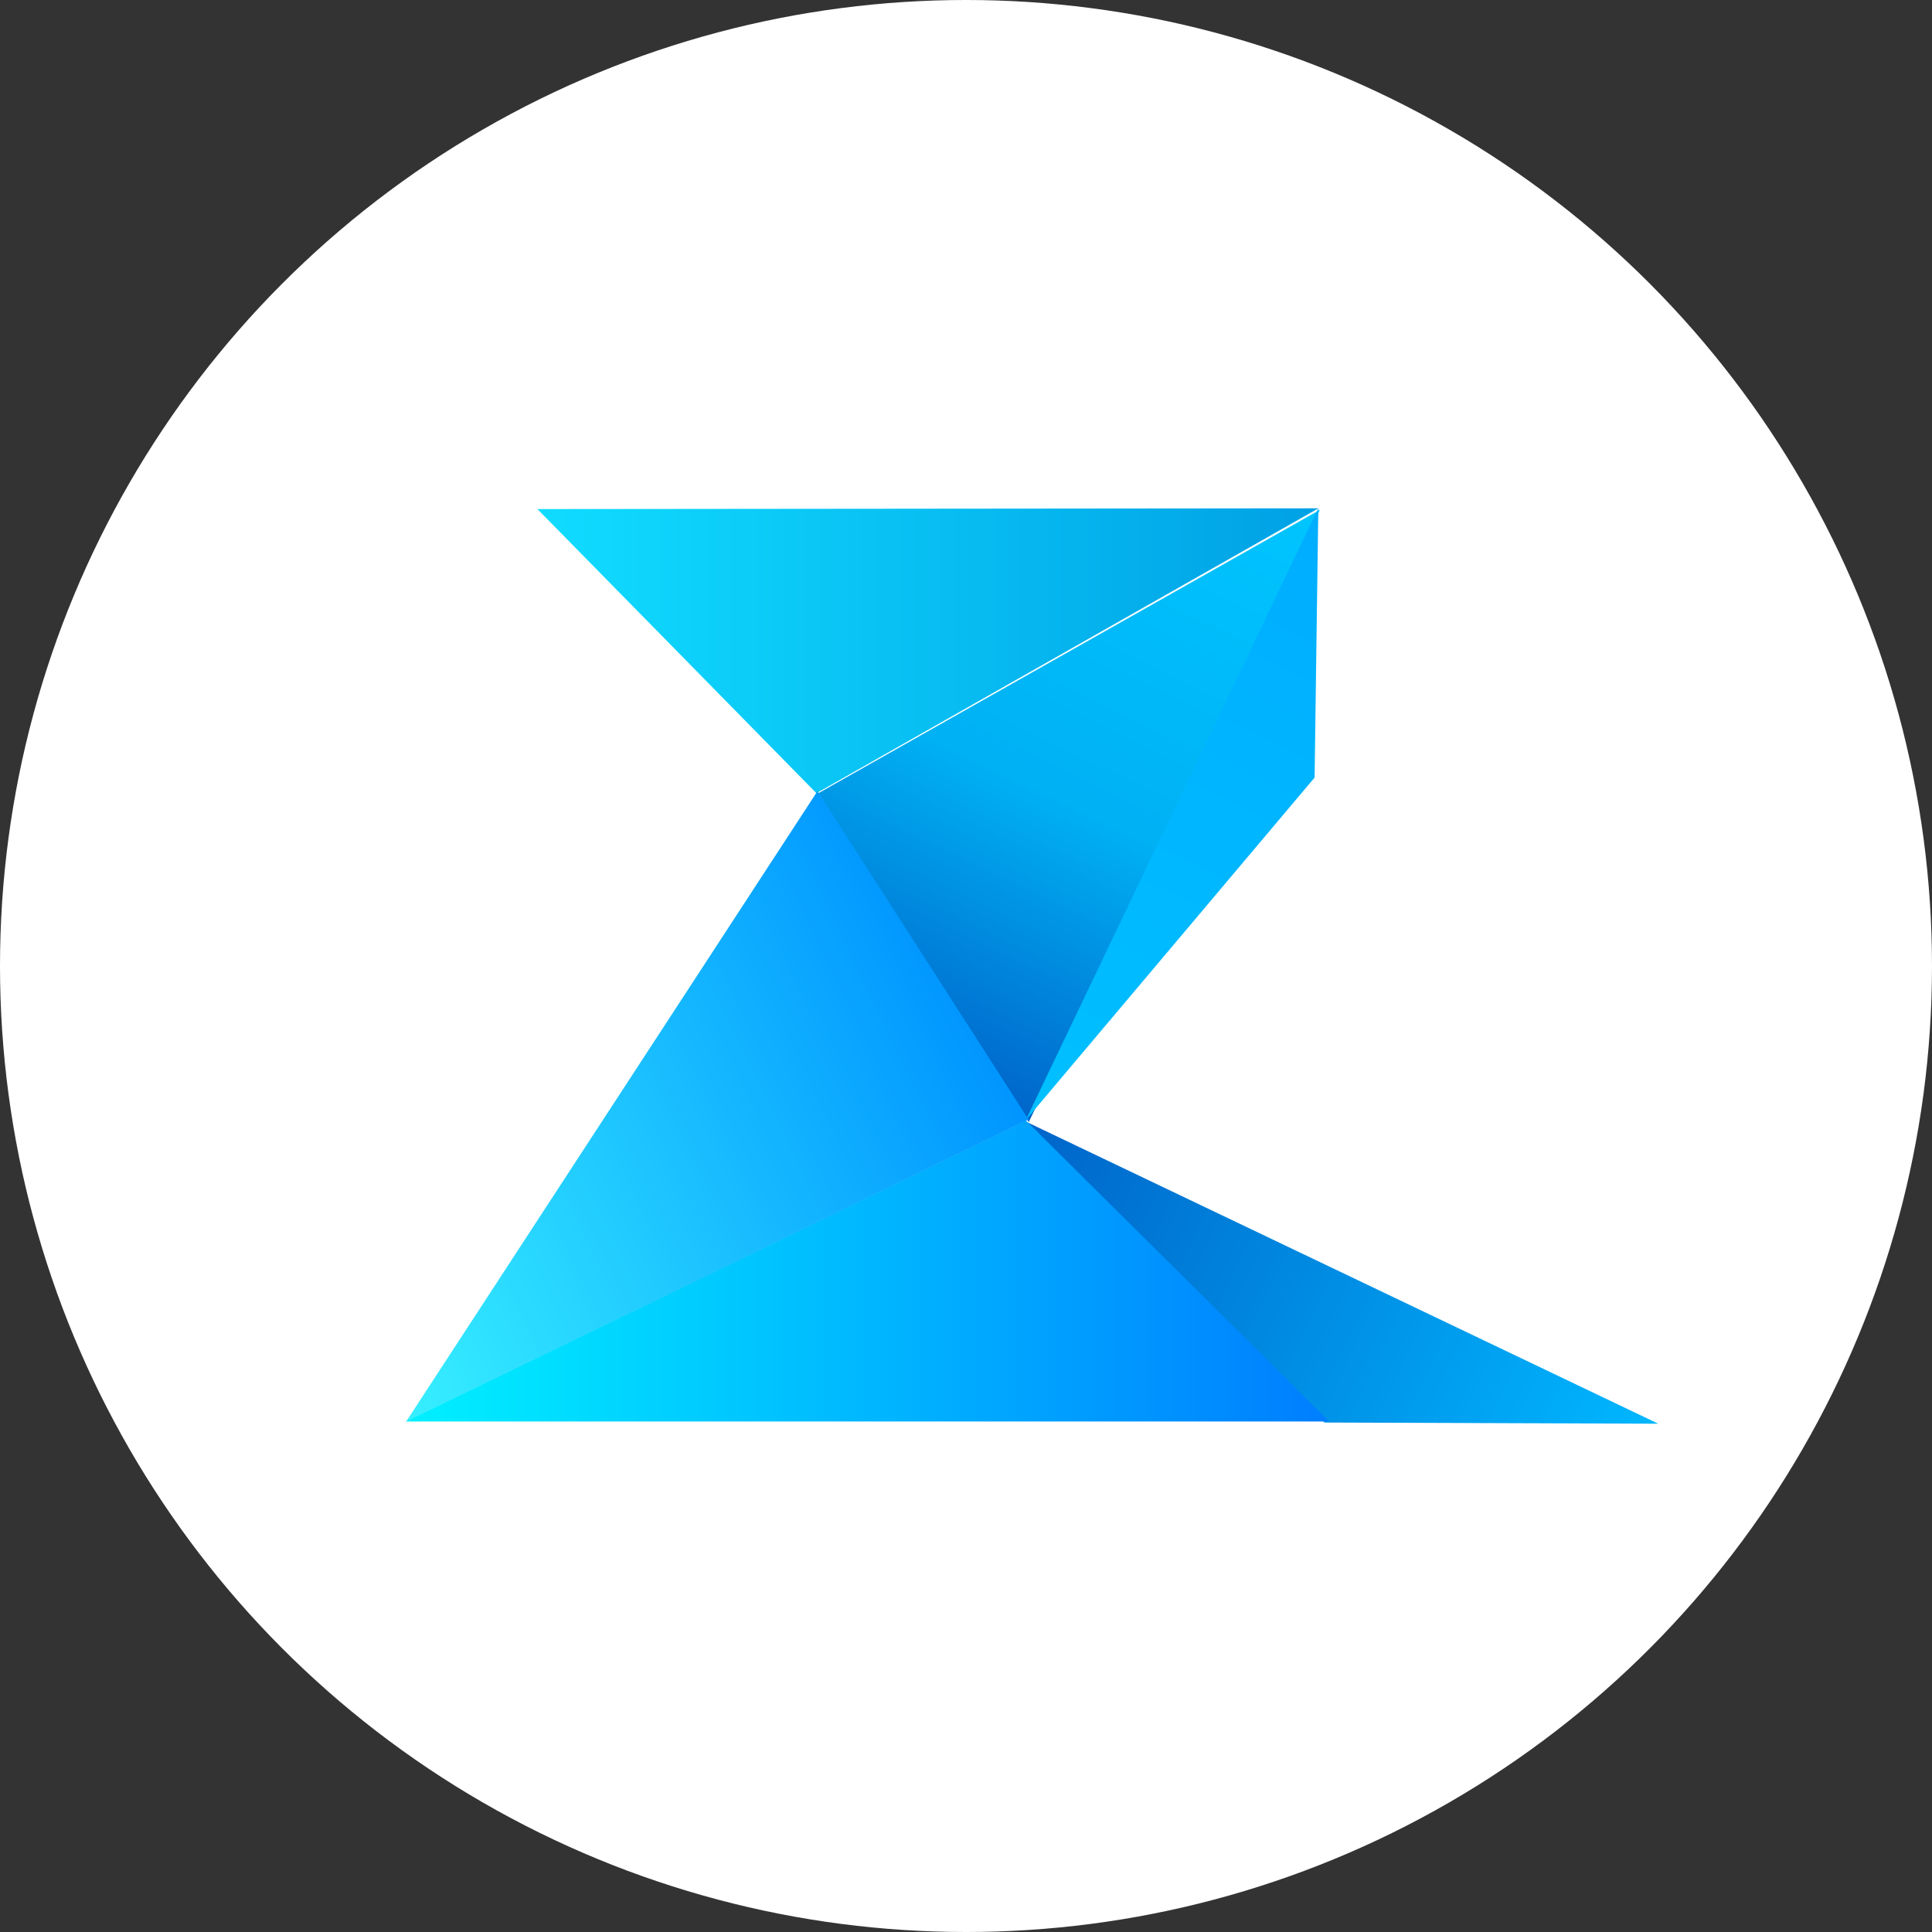 <?xml version="1.0" encoding="UTF-8" standalone="no"?>
<!DOCTYPE svg PUBLIC "-//W3C//DTD SVG 1.1//EN" "http://www.w3.org/Graphics/SVG/1.1/DTD/svg11.dtd">
<svg width="100%" height="100%" viewBox="0 0 386 386" version="1.1" xmlns="http://www.w3.org/2000/svg" xmlns:xlink="http://www.w3.org/1999/xlink" xml:space="preserve" xmlns:serif="http://www.serif.com/" style="fill-rule:evenodd;clip-rule:evenodd;stroke-linejoin:round;stroke-miterlimit:2;">
    <rect x="0" y="0" width="386" height="386" fill="#333333" stroke="none"/>
    <circle cx="193" cy="193" r="193" style="fill:white;"/>
    <g transform="matrix(0.38,-0.799,1.291,0.613,-97.305,336.384)">
        <path d="M307.836,111.231L414.493,157.651L261.363,157.651L307.836,111.231Z" style="fill:url(#_Linear1);"/>
    </g>
    <g transform="matrix(1.019,-0.001,-0.001,-1.224,-158.799,294.936)">
        <path d="M316.02,111.231L414.493,157.651L261.363,157.651L316.02,111.231Z" style="fill:url(#_Linear2);"/>
    </g>
    <g transform="matrix(-1.976,-0.944,0.451,-0.943,922.684,895.113)">
        <path d="M391.455,255.957L427.734,283.262L363.928,283.262L391.455,255.957Z" style="fill:url(#_Linear3);"/>
    </g>
    <g transform="matrix(-0.916,1.916,-0.745,-0.356,807.779,-494.913)">
        <path d="M386.947,255.957L427.734,283.262L363.928,283.262L386.947,255.957Z" style="fill:url(#_Linear4);"/>
    </g>
    <g transform="matrix(1,0,0,1,-98.376,0.741)">
        <path d="M303.353,223.136L363.928,283.262L179.366,283.262L303.353,223.136Z" style="fill:url(#_Linear5);"/>
    </g>
    <g transform="matrix(2.236,-1.085,0.778,1.603,-536.188,23.741)">
        <path d="M229.614,239.206L233.35,282.666L177.74,282.666L229.614,239.206Z" style="fill:url(#_Linear6);"/>
    </g>
    <defs>
        <linearGradient id="_Linear1" x1="0" y1="0" x2="1" y2="0" gradientUnits="userSpaceOnUse" gradientTransform="matrix(153.13,0,0,46.42,261.363,134.441)"><stop offset="0" style="stop-color:rgb(0,100,201);stop-opacity:1"/><stop offset="0.45" style="stop-color:rgb(0,177,244);stop-opacity:1"/><stop offset="1" style="stop-color:rgb(0,197,255);stop-opacity:1"/></linearGradient>
        <linearGradient id="_Linear2" x1="0" y1="0" x2="1" y2="0" gradientUnits="userSpaceOnUse" gradientTransform="matrix(153.13,0,0,46.42,261.363,134.441)"><stop offset="0" style="stop-color:rgb(16,220,255);stop-opacity:1"/><stop offset="1" style="stop-color:rgb(0,161,229);stop-opacity:1"/></linearGradient>
        <linearGradient id="_Linear3" x1="0" y1="0" x2="1" y2="0" gradientUnits="userSpaceOnUse" gradientTransform="matrix(63.806,0,0,27.305,363.928,269.61)"><stop offset="0" style="stop-color:rgb(0,183,255);stop-opacity:1"/><stop offset="1" style="stop-color:rgb(0,100,201);stop-opacity:1"/></linearGradient>
        <linearGradient id="_Linear4" x1="0" y1="0" x2="1" y2="0" gradientUnits="userSpaceOnUse" gradientTransform="matrix(63.806,0,0,27.305,363.928,269.61)"><stop offset="0" style="stop-color:rgb(0,173,255);stop-opacity:1"/><stop offset="1" style="stop-color:rgb(0,192,255);stop-opacity:1"/></linearGradient>
        <linearGradient id="_Linear5" x1="0" y1="0" x2="1" y2="0" gradientUnits="userSpaceOnUse" gradientTransform="matrix(184.562,0,0,60.126,179.366,253.199)"><stop offset="0" style="stop-color:rgb(0,240,255);stop-opacity:1"/><stop offset="1" style="stop-color:rgb(0,126,255);stop-opacity:1"/></linearGradient>
        <linearGradient id="_Linear6" x1="0" y1="0" x2="1" y2="0" gradientUnits="userSpaceOnUse" gradientTransform="matrix(55.61,0,0,43.46,177.74,260.936)"><stop offset="0" style="stop-color:rgb(55,239,255);stop-opacity:1"/><stop offset="1" style="stop-color:rgb(0,149,255);stop-opacity:1"/></linearGradient>
    </defs>
</svg>
